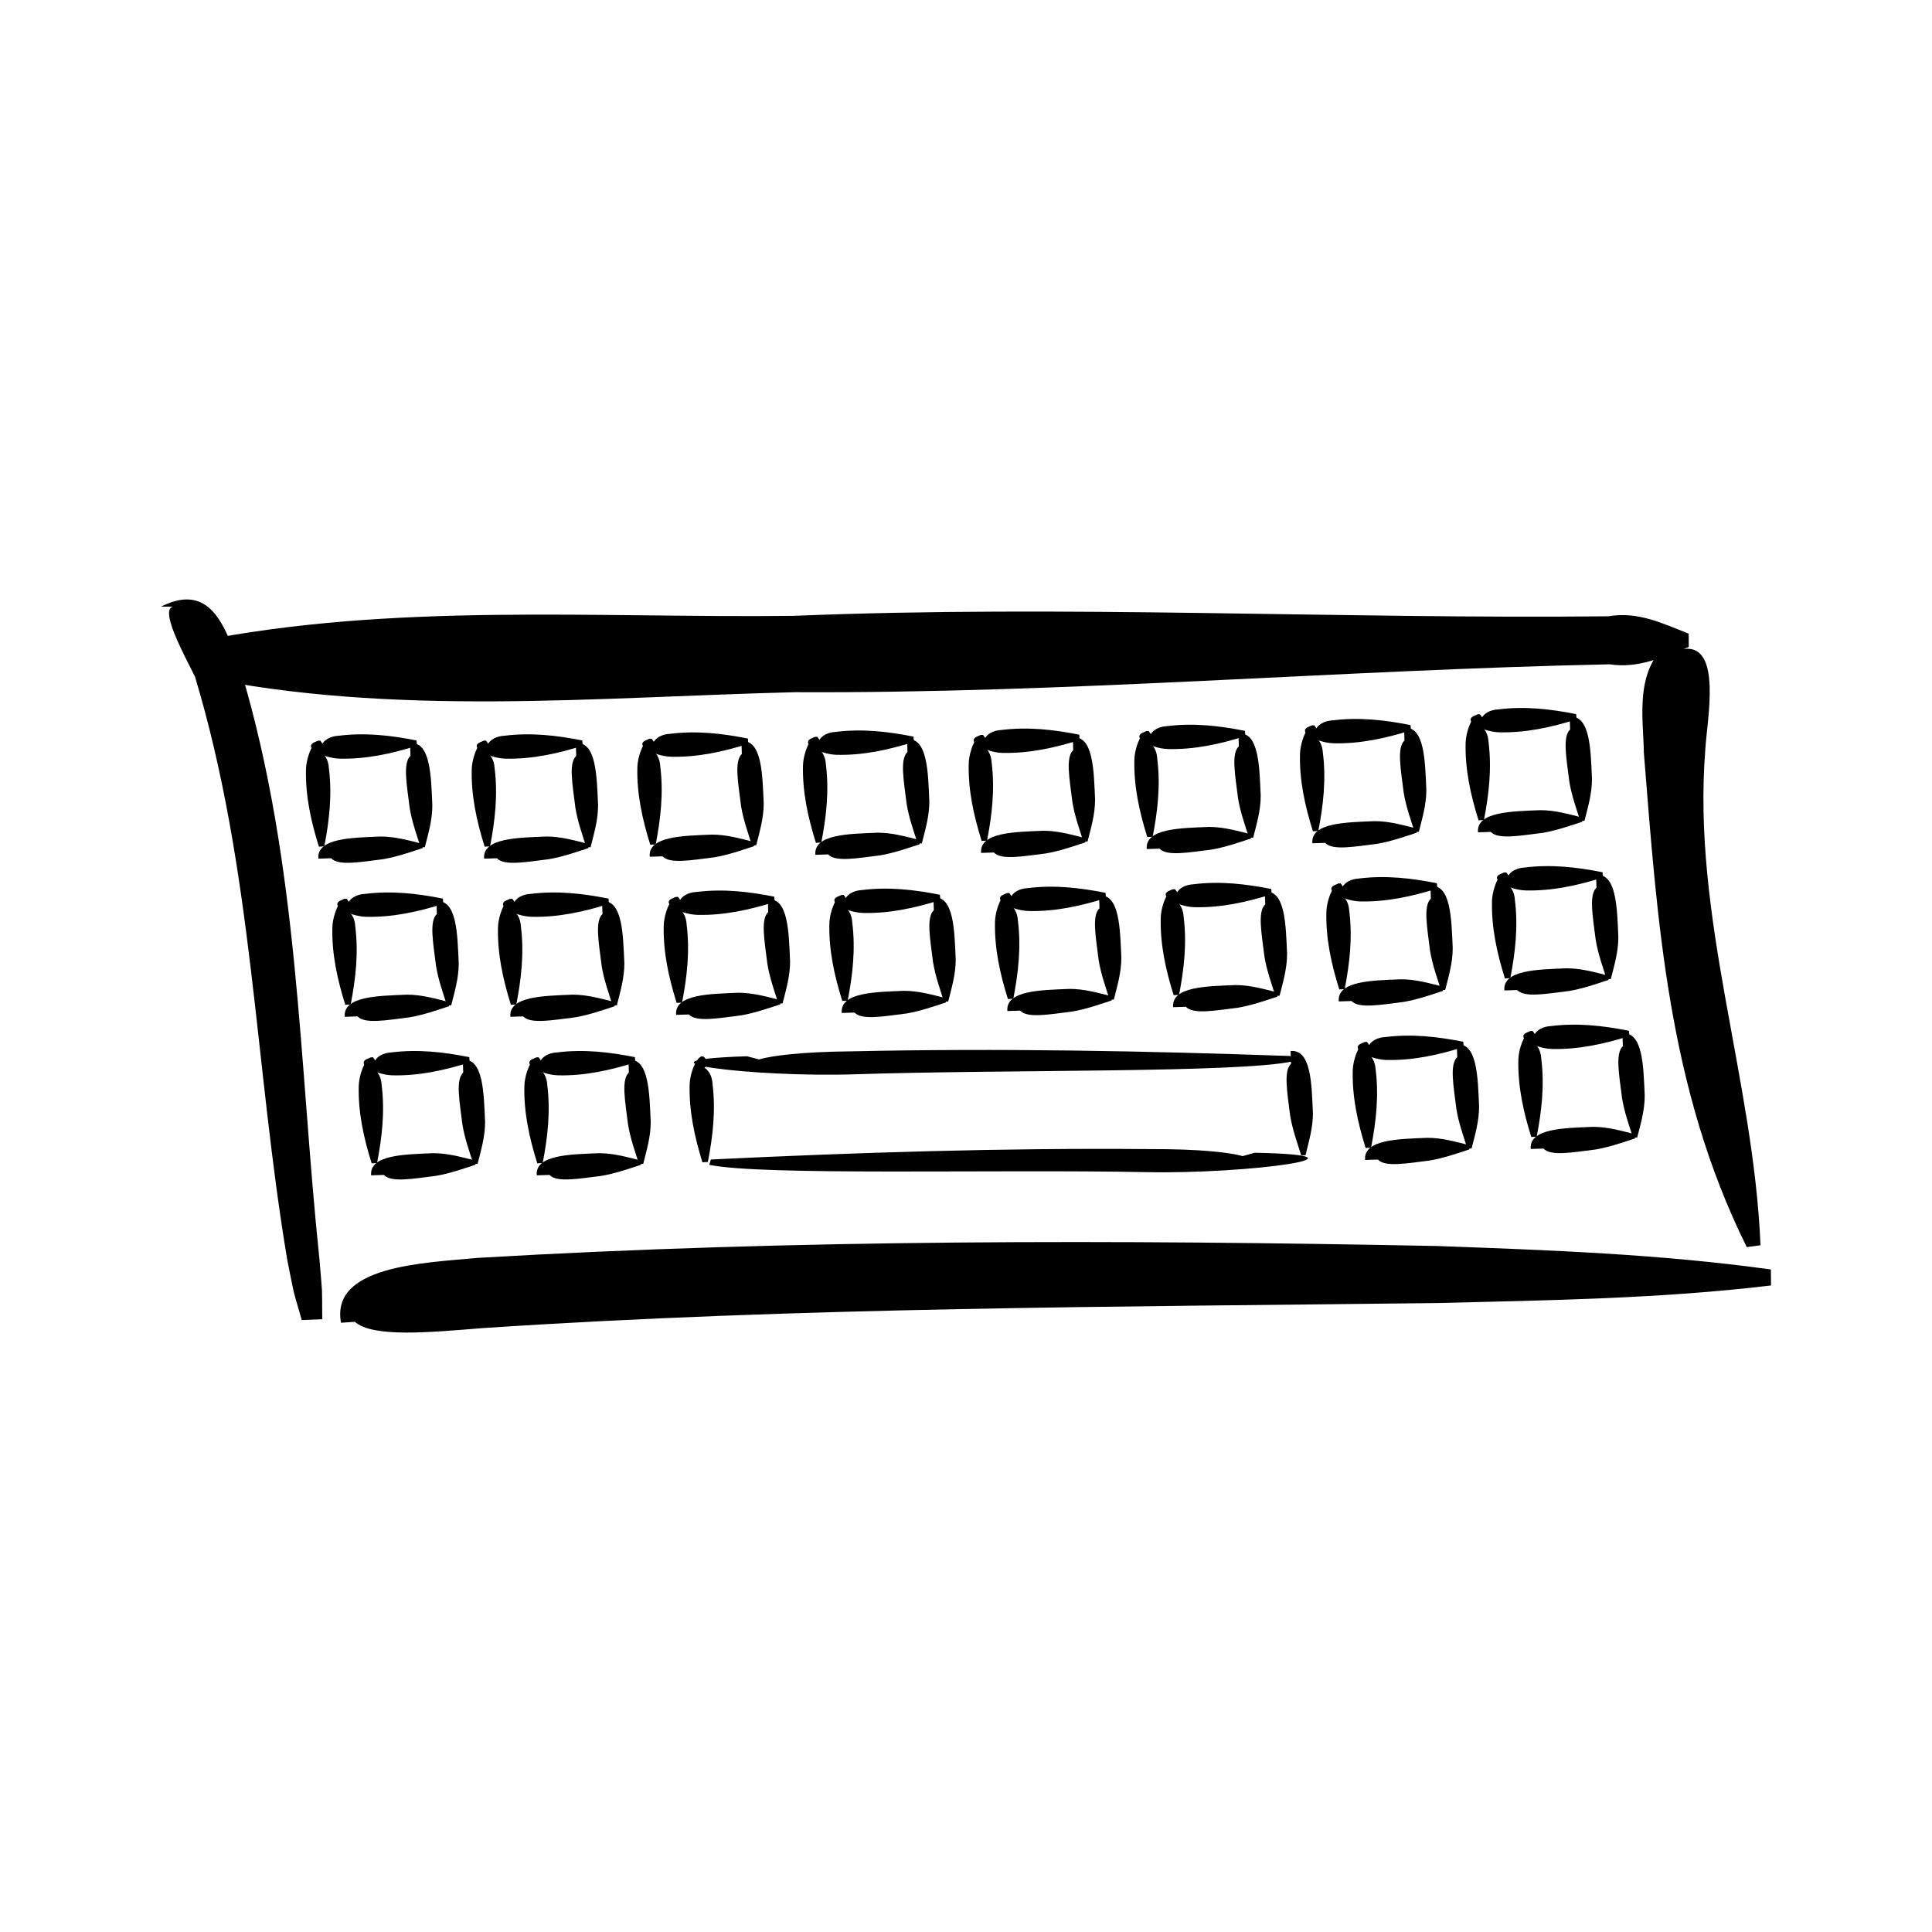 <svg:svg xmlns:dc="http://purl.org/dc/elements/1.1/" xmlns:ns1="http://sodipodi.sourceforge.net/DTD/sodipodi-0.dtd" xmlns:ns2="http://www.inkscape.org/namespaces/inkscape" xmlns:ns4="http://web.resource.org/cc/" xmlns:rdf="http://www.w3.org/1999/02/22-rdf-syntax-ns#" xmlns:svg="http://www.w3.org/2000/svg" height="180.216" id="svg5564" version="1.0" viewBox="-15.018 -55.917 180.216 180.216" width="180.216" ns1:docbase="/home/dm/Documents" ns1:docname="tastatur.svg" ns1:version="0.32" ns2:output_extension="org.inkscape.output.svg.inkscape" ns2:version="0.45.1">
  <ns1:namedview bordercolor="#666666" borderopacity="1.0" id="base" pagecolor="#ffffff" ns2:current-layer="layer1" ns2:cx="350" ns2:cy="-165.71429" ns2:document-units="px" ns2:pageopacity="0.0" ns2:pageshadow="2" ns2:window-height="603" ns2:window-width="948" ns2:window-x="235" ns2:window-y="252" ns2:zoom="0.35" />
  <svg:g id="layer1" transform="translate(-373.48 -458.17)" ns2:groupmode="layer" ns2:label="Ebene 1">
    <svg:g id="g5680">
      <svg:path d="m373.48 458.84c4.89-2.48 6.17 2.44 7.48 6.05 5.41 18.14 5.38 36.54 7.3 54.83 0.31 3.83 0.23 1.97 0.26 5.59l-1.91 0.08c-1.02-3.58-0.56-1.73-1.34-5.55-3.06-18.15-3.2-36.47-8.62-54.47-0.89-1.82-3.67-6.8-1.77-6.53h-1.4z" id="path3605" style="fill:#000000" />
      <svg:path d="m376.8 465.31c18.34 3.83 37.29 1.97 55.84 1.51 25.34 0.13 50.63-2.07 75.96-2.6 2.69 0.41 4.95-0.67 7.39-1.62l-0.01-1.24c-2.47-0.97-4.73-2.09-7.47-1.62-25.34 0.27-50.69-1.08-76.03-0.04-18.52 0.21-37.41-1.25-55.71 2.41l0.03 3.2z" id="path3607" style="fill:#000000" />
      <svg:g id="g5526" transform="matrix(1.229 0 0 1.229 635.82 85.473)">
        <svg:path d="m-197.5 339c-0.43-0.39 0.72-0.25 0.79 1.12 0.25 2 0.03 3.95-0.35 5.91l-0.41 0.02c-0.6-1.92-1.03-3.85-0.98-5.88 0.04-1.32 1.05-3.2 1.37-1.46l-0.42 0.29z" id="path5528" style="fill:#000000" />
        <svg:path d="m-190.55 338.19c1.57-0.14 1.59 2.55 1.69 4.72 0 1.12-0.31 2.15-0.57 3.18l-0.32 0.01c-0.31-0.98-0.66-1.95-0.83-2.99-0.22-1.77-0.53-3.41 0.06-3.95l-0.03-0.97z" id="path5530" style="fill:#000000" />
        <svg:path d="m-197.09 338.42c-0.39 0.43-0.25-0.72 1.13-0.79 2-0.25 3.95-0.03 5.9 0.36l0.03 0.4c-1.92 0.6-3.85 1.03-5.88 0.98-1.32-0.04-3.2-1.05-1.46-1.37l0.28 0.42z" id="path5532" style="fill:#000000" />
        <svg:path d="m-197.51 346.96c-0.14-1.57 2.55-1.59 4.73-1.68 1.11 0 2.14 0.3 3.18 0.56v0.32c-0.97 0.32-1.95 0.66-2.99 0.84-1.77 0.22-3.4 0.52-3.95-0.07l-0.97 0.03z" id="path5534" style="fill:#000000" />
      </svg:g>
      <svg:g id="g5536" transform="matrix(1.229 0 0 1.229 651.27 85.473)">
        <svg:path d="m-197.5 339c-0.43-0.39 0.72-0.25 0.79 1.12 0.25 2 0.03 3.95-0.35 5.91l-0.41 0.02c-0.6-1.92-1.03-3.85-0.98-5.88 0.04-1.32 1.05-3.2 1.37-1.46l-0.42 0.29z" id="path5538" style="fill:#000000" />
        <svg:path d="m-190.55 338.19c1.57-0.14 1.59 2.55 1.69 4.72 0 1.12-0.31 2.15-0.57 3.18l-0.32 0.01c-0.31-0.98-0.66-1.95-0.83-2.99-0.22-1.77-0.53-3.41 0.06-3.95l-0.03-0.97z" id="path5540" style="fill:#000000" />
        <svg:path d="m-197.09 338.42c-0.39 0.43-0.25-0.72 1.13-0.79 2-0.25 3.95-0.03 5.9 0.36l0.03 0.4c-1.92 0.6-3.85 1.03-5.88 0.98-1.32-0.04-3.2-1.05-1.46-1.37l0.28 0.42z" id="path5542" style="fill:#000000" />
        <svg:path d="m-197.51 346.96c-0.14-1.57 2.55-1.59 4.73-1.68 1.11 0 2.14 0.3 3.18 0.56v0.32c-0.97 0.32-1.95 0.66-2.99 0.84-1.77 0.22-3.4 0.52-3.95-0.07l-0.97 0.03z" id="path5544" style="fill:#000000" />
      </svg:g>
      <svg:path d="m423.96 502c-0.54-0.48 0.88-0.31 0.97 1.39 0.3 2.46 0.03 4.85-0.44 7.25l-0.51 0.03c-0.72-2.36-1.25-4.73-1.19-7.22 0.04-1.63 1.29-3.94 1.67-1.8l-0.5 0.35z" id="path5548" style="fill:#000000" />
      <svg:path d="m430.08 501.29c-2.68 0.53-1.73-0.88 7.84-0.97 13.87-0.3 27.36-0.04 40.95 0.44l0.16 0.5c-5.07 1.09-26.7 0.74-40.77 1.2-9.55 0.32-22.22-1.29-10.12-1.68l1.94 0.51z" id="path5552" style="fill:#000000" ns1:nodetypes="ccccscc" />
      <svg:path d="m478.85 500.29c1.94-0.17 1.96 3.14 2.08 5.81 0 1.37-0.38 2.63-0.69 3.91l-0.4 0.01c-0.39-1.21-0.81-2.4-1.03-3.68-0.27-2.17-0.64-4.19 0.08-4.86l-0.04-1.19z" id="path5580" style="fill:#000000" />
      <svg:g id="g5586" transform="matrix(1.229 0 0 1.229 728.54 84.039)">
        <svg:path d="m-197.5 339c-0.43-0.39 0.72-0.25 0.79 1.12 0.25 2 0.03 3.95-0.35 5.91l-0.41 0.02c-0.6-1.92-1.03-3.85-0.98-5.88 0.04-1.32 1.05-3.2 1.37-1.46l-0.42 0.29z" id="path5588" style="fill:#000000" />
        <svg:path d="m-190.55 338.19c1.57-0.14 1.59 2.55 1.69 4.72 0 1.12-0.31 2.15-0.57 3.18l-0.32 0.01c-0.31-0.98-0.66-1.95-0.83-2.99-0.22-1.77-0.53-3.41 0.06-3.95l-0.03-0.97z" id="path5590" style="fill:#000000" />
        <svg:path d="m-197.09 338.42c-0.39 0.43-0.25-0.72 1.13-0.79 2-0.25 3.95-0.03 5.9 0.36l0.03 0.4c-1.92 0.6-3.85 1.03-5.88 0.98-1.32-0.04-3.2-1.05-1.46-1.37l0.28 0.42z" id="path5592" style="fill:#000000" />
        <svg:path d="m-197.51 346.96c-0.14-1.57 2.55-1.59 4.73-1.68 1.11 0 2.14 0.3 3.18 0.56v0.32c-0.97 0.32-1.95 0.66-2.99 0.84-1.77 0.22-3.4 0.52-3.95-0.07l-0.97 0.03z" id="path5594" style="fill:#000000" />
      </svg:g>
      <svg:g id="g5596" transform="matrix(1.229 0 0 1.229 743.99 83.015)">
        <svg:path d="m-197.5 339c-0.43-0.39 0.72-0.25 0.79 1.12 0.25 2 0.03 3.95-0.35 5.91l-0.41 0.02c-0.6-1.92-1.03-3.85-0.98-5.88 0.04-1.32 1.05-3.2 1.37-1.46l-0.42 0.29z" id="path5598" style="fill:#000000" />
        <svg:path d="m-190.55 338.19c1.57-0.14 1.59 2.55 1.69 4.72 0 1.12-0.31 2.15-0.57 3.18l-0.32 0.01c-0.31-0.98-0.66-1.95-0.83-2.99-0.22-1.77-0.53-3.41 0.06-3.95l-0.03-0.97z" id="path5600" style="fill:#000000" />
        <svg:path d="m-197.09 338.42c-0.39 0.43-0.25-0.72 1.13-0.79 2-0.25 3.95-0.03 5.9 0.36l0.03 0.4c-1.92 0.6-3.85 1.03-5.88 0.98-1.32-0.04-3.2-1.05-1.46-1.37l0.28 0.42z" id="path5602" style="fill:#000000" />
        <svg:path d="m-197.51 346.96c-0.14-1.57 2.55-1.59 4.73-1.68 1.11 0 2.14 0.3 3.18 0.56v0.32c-0.97 0.32-1.95 0.66-2.99 0.84-1.77 0.22-3.4 0.52-3.95-0.07l-0.97 0.03z" id="path5604" style="fill:#000000" />
      </svg:g>
      <svg:path d="m473.56 510.32c2.7 0.5 1.72-0.91-7.84-0.88-13.88-0.12-27.37 0.32-40.95 0.97l-0.15 0.5c5.08 1.03 26.71 0.4 40.78 0.68 9.56 0.19 22.2-1.57 10.1-1.81l-1.94 0.54z" id="path5662" style="fill:#000000" ns1:nodetypes="ccccscc" />
      <svg:path d="m515.56 462.78c3.55-0.39 2.13 6.64 1.98 9.29-1.28 15.73 4.5 30.78 5.14 46.34l-1.28 0.17c-7.38-14.85-8.34-30.5-9.6-46.11-0.03-3.24-1.11-8.53 3.26-10.87l0.5 1.18z" id="path3609" style="fill:#000000" />
      <svg:path d="m390.27 525.64c-0.97-5.29 7.56-5.57 12.72-6.05 29.77-1.75 59.66-1.7 89.51-1.11 10.39 0.38 20.8 0.75 31.15 2.19l0.01 1.49c-10.32 1.24-20.73 1.38-31.11 1.64-29.71 0.36-59.45 0.37-89.1 2.34-4.84 0.39-10.2 0.91-11.89-0.59l-1.29 0.09z" id="path3611" style="fill:#000000" />
      <svg:g id="g5160" transform="matrix(1.229 0 0 1.229 630.9 55.934)">
        <svg:path d="m-197.5 339c-0.43-0.39 0.72-0.25 0.79 1.12 0.25 2 0.03 3.95-0.35 5.91l-0.41 0.02c-0.6-1.92-1.03-3.85-0.98-5.88 0.04-1.32 1.05-3.2 1.37-1.46l-0.42 0.29z" id="path3613" style="fill:#000000" />
        <svg:path d="m-190.55 338.19c1.57-0.14 1.59 2.55 1.69 4.72 0 1.12-0.31 2.15-0.57 3.18l-0.32 0.01c-0.31-0.98-0.66-1.95-0.83-2.99-0.22-1.77-0.53-3.41 0.06-3.95l-0.03-0.97z" id="path3615" style="fill:#000000" />
        <svg:path d="m-197.09 338.42c-0.39 0.43-0.25-0.72 1.13-0.79 2-0.25 3.95-0.03 5.9 0.36l0.03 0.4c-1.92 0.6-3.85 1.03-5.88 0.98-1.32-0.04-3.2-1.05-1.46-1.37l0.28 0.42z" id="path3626" style="fill:#000000" />
        <svg:path d="m-197.51 346.96c-0.14-1.57 2.55-1.59 4.73-1.68 1.11 0 2.14 0.3 3.18 0.56v0.32c-0.97 0.32-1.95 0.66-2.99 0.84-1.77 0.22-3.4 0.52-3.95-0.07l-0.97 0.03z" id="path3636" style="fill:#000000" />
      </svg:g>
      <svg:g id="g5166" transform="matrix(1.229 0 0 1.229 646.36 55.934)">
        <svg:path d="m-197.5 339c-0.43-0.39 0.72-0.25 0.79 1.12 0.25 2 0.03 3.95-0.35 5.91l-0.41 0.02c-0.6-1.92-1.03-3.85-0.98-5.88 0.04-1.32 1.05-3.2 1.37-1.46l-0.42 0.29z" id="path5168" style="fill:#000000" />
        <svg:path d="m-190.55 338.19c1.57-0.14 1.59 2.55 1.69 4.72 0 1.12-0.31 2.15-0.57 3.18l-0.32 0.01c-0.31-0.98-0.66-1.95-0.83-2.99-0.22-1.77-0.53-3.41 0.06-3.95l-0.03-0.97z" id="path5170" style="fill:#000000" />
        <svg:path d="m-197.09 338.42c-0.39 0.43-0.25-0.72 1.13-0.79 2-0.25 3.95-0.03 5.9 0.36l0.03 0.4c-1.92 0.6-3.85 1.03-5.88 0.98-1.32-0.04-3.2-1.05-1.46-1.37l0.28 0.42z" id="path5172" style="fill:#000000" />
        <svg:path d="m-197.51 346.96c-0.14-1.57 2.55-1.59 4.73-1.68 1.11 0 2.14 0.3 3.18 0.56v0.32c-0.97 0.32-1.95 0.66-2.99 0.84-1.77 0.22-3.4 0.52-3.95-0.07l-0.97 0.03z" id="path5174" style="fill:#000000" />
      </svg:g>
      <svg:g id="g5176" transform="matrix(1.229 0 0 1.229 661.81 55.755)">
        <svg:path d="m-197.5 339c-0.43-0.39 0.72-0.25 0.79 1.12 0.25 2 0.03 3.95-0.35 5.91l-0.41 0.02c-0.6-1.92-1.03-3.85-0.98-5.88 0.04-1.32 1.05-3.2 1.37-1.46l-0.42 0.29z" id="path5178" style="fill:#000000" />
        <svg:path d="m-190.55 338.19c1.57-0.14 1.59 2.55 1.69 4.72 0 1.12-0.31 2.15-0.57 3.18l-0.32 0.01c-0.31-0.98-0.66-1.95-0.83-2.99-0.22-1.77-0.53-3.41 0.06-3.95l-0.03-0.97z" id="path5180" style="fill:#000000" />
        <svg:path d="m-197.09 338.42c-0.39 0.43-0.25-0.72 1.13-0.79 2-0.25 3.95-0.03 5.9 0.36l0.03 0.4c-1.92 0.6-3.85 1.03-5.88 0.98-1.32-0.04-3.2-1.05-1.46-1.37l0.28 0.42z" id="path5182" style="fill:#000000" />
        <svg:path d="m-197.51 346.96c-0.14-1.57 2.55-1.59 4.73-1.68 1.11 0 2.14 0.3 3.18 0.56v0.32c-0.97 0.32-1.95 0.66-2.99 0.84-1.77 0.22-3.4 0.52-3.95-0.07l-0.97 0.03z" id="path5184" style="fill:#000000" />
      </svg:g>
      <svg:g id="g5186" transform="matrix(1.229 0 0 1.229 677.26 55.576)">
        <svg:path d="m-197.5 339c-0.43-0.39 0.72-0.25 0.79 1.12 0.25 2 0.03 3.95-0.35 5.91l-0.41 0.02c-0.6-1.92-1.03-3.85-0.98-5.88 0.04-1.32 1.05-3.2 1.37-1.46l-0.42 0.29z" id="path5188" style="fill:#000000" />
        <svg:path d="m-190.55 338.19c1.57-0.14 1.59 2.55 1.69 4.72 0 1.12-0.31 2.15-0.57 3.18l-0.32 0.01c-0.31-0.98-0.66-1.95-0.83-2.99-0.22-1.77-0.53-3.41 0.06-3.95l-0.03-0.97z" id="path5190" style="fill:#000000" />
        <svg:path d="m-197.09 338.42c-0.39 0.43-0.25-0.72 1.13-0.79 2-0.25 3.95-0.03 5.9 0.36l0.03 0.4c-1.92 0.6-3.85 1.03-5.88 0.98-1.32-0.04-3.2-1.05-1.46-1.37l0.28 0.42z" id="path5192" style="fill:#000000" />
        <svg:path d="m-197.51 346.96c-0.14-1.57 2.55-1.59 4.73-1.68 1.11 0 2.14 0.3 3.18 0.56v0.32c-0.97 0.32-1.95 0.66-2.99 0.84-1.77 0.22-3.4 0.52-3.95-0.07l-0.97 0.03z" id="path5194" style="fill:#000000" />
      </svg:g>
      <svg:g id="g5196" transform="matrix(1.229 0 0 1.229 692.72 55.397)">
        <svg:path d="m-197.5 339c-0.43-0.39 0.72-0.25 0.79 1.12 0.25 2 0.03 3.95-0.35 5.91l-0.41 0.02c-0.6-1.92-1.03-3.85-0.98-5.88 0.04-1.32 1.05-3.2 1.37-1.46l-0.42 0.29z" id="path5198" style="fill:#000000" />
        <svg:path d="m-190.55 338.19c1.57-0.14 1.59 2.55 1.69 4.72 0 1.12-0.31 2.15-0.57 3.18l-0.32 0.01c-0.31-0.98-0.66-1.95-0.83-2.99-0.22-1.77-0.53-3.41 0.06-3.95l-0.03-0.97z" id="path5200" style="fill:#000000" />
        <svg:path d="m-197.09 338.42c-0.39 0.43-0.25-0.72 1.13-0.79 2-0.25 3.95-0.03 5.9 0.36l0.03 0.4c-1.92 0.6-3.85 1.03-5.88 0.98-1.32-0.04-3.2-1.05-1.46-1.37l0.28 0.42z" id="path5202" style="fill:#000000" />
        <svg:path d="m-197.51 346.96c-0.14-1.57 2.55-1.59 4.73-1.68 1.11 0 2.14 0.3 3.18 0.56v0.32c-0.97 0.32-1.95 0.66-2.99 0.84-1.77 0.22-3.4 0.52-3.95-0.07l-0.97 0.03z" id="path5204" style="fill:#000000" />
      </svg:g>
      <svg:g id="g5206" transform="matrix(1.229 0 0 1.229 708.17 55.038)">
        <svg:path d="m-197.5 339c-0.43-0.39 0.72-0.25 0.79 1.12 0.25 2 0.03 3.95-0.35 5.91l-0.41 0.02c-0.6-1.92-1.03-3.85-0.98-5.88 0.04-1.32 1.05-3.2 1.37-1.46l-0.42 0.29z" id="path5208" style="fill:#000000" />
        <svg:path d="m-190.55 338.19c1.57-0.14 1.59 2.55 1.69 4.72 0 1.12-0.31 2.15-0.57 3.18l-0.32 0.01c-0.31-0.98-0.66-1.95-0.83-2.99-0.22-1.77-0.53-3.41 0.06-3.95l-0.03-0.97z" id="path5210" style="fill:#000000" />
        <svg:path d="m-197.09 338.42c-0.39 0.43-0.25-0.72 1.13-0.79 2-0.25 3.95-0.03 5.9 0.36l0.03 0.4c-1.92 0.6-3.85 1.03-5.88 0.98-1.32-0.04-3.2-1.05-1.46-1.37l0.28 0.42z" id="path5212" style="fill:#000000" />
        <svg:path d="m-197.51 346.96c-0.14-1.57 2.55-1.59 4.73-1.68 1.11 0 2.14 0.3 3.18 0.56v0.32c-0.97 0.32-1.95 0.66-2.99 0.84-1.77 0.22-3.4 0.52-3.95-0.07l-0.97 0.03z" id="path5214" style="fill:#000000" />
      </svg:g>
      <svg:g id="g5216" transform="matrix(1.229 0 0 1.229 723.62 54.5)">
        <svg:path d="m-197.5 339c-0.43-0.39 0.72-0.25 0.79 1.12 0.25 2 0.03 3.95-0.35 5.91l-0.41 0.02c-0.6-1.92-1.03-3.85-0.98-5.88 0.04-1.32 1.05-3.2 1.37-1.46l-0.42 0.29z" id="path5218" style="fill:#000000" />
        <svg:path d="m-190.55 338.19c1.57-0.14 1.59 2.55 1.69 4.72 0 1.12-0.31 2.15-0.57 3.18l-0.32 0.01c-0.31-0.98-0.66-1.95-0.83-2.99-0.22-1.77-0.53-3.41 0.06-3.95l-0.03-0.97z" id="path5220" style="fill:#000000" />
        <svg:path d="m-197.09 338.42c-0.39 0.43-0.25-0.72 1.13-0.79 2-0.25 3.95-0.03 5.9 0.36l0.03 0.4c-1.92 0.6-3.85 1.03-5.88 0.98-1.32-0.04-3.2-1.05-1.46-1.37l0.28 0.42z" id="path5222" style="fill:#000000" />
        <svg:path d="m-197.51 346.96c-0.14-1.57 2.55-1.59 4.73-1.68 1.11 0 2.14 0.3 3.18 0.56v0.32c-0.97 0.32-1.95 0.66-2.99 0.84-1.77 0.22-3.4 0.52-3.95-0.07l-0.97 0.03z" id="path5224" style="fill:#000000" />
      </svg:g>
      <svg:g id="g5226" transform="matrix(1.229 0 0 1.229 739.07 53.476)">
        <svg:path d="m-197.5 339c-0.43-0.39 0.72-0.25 0.79 1.12 0.25 2 0.03 3.95-0.35 5.91l-0.41 0.02c-0.6-1.92-1.03-3.85-0.98-5.88 0.04-1.32 1.05-3.2 1.37-1.46l-0.42 0.29z" id="path5228" style="fill:#000000" />
        <svg:path d="m-190.55 338.19c1.57-0.14 1.59 2.55 1.69 4.72 0 1.12-0.31 2.15-0.57 3.18l-0.32 0.01c-0.31-0.98-0.66-1.95-0.83-2.99-0.22-1.77-0.53-3.41 0.06-3.95l-0.03-0.97z" id="path5230" style="fill:#000000" />
        <svg:path d="m-197.09 338.42c-0.39 0.43-0.25-0.72 1.13-0.79 2-0.25 3.95-0.03 5.9 0.36l0.03 0.4c-1.92 0.6-3.85 1.03-5.88 0.98-1.32-0.04-3.2-1.05-1.46-1.37l0.28 0.42z" id="path5232" style="fill:#000000" />
        <svg:path d="m-197.51 346.96c-0.14-1.57 2.55-1.59 4.73-1.68 1.11 0 2.14 0.3 3.18 0.56v0.32c-0.97 0.32-1.95 0.66-2.99 0.84-1.77 0.22-3.4 0.52-3.95-0.07l-0.97 0.03z" id="path5234" style="fill:#000000" />
      </svg:g>
      <svg:g id="g5280" transform="matrix(1.229 0 0 1.229 633.36 70.685)">
        <svg:path d="m-197.5 339c-0.43-0.39 0.72-0.25 0.79 1.12 0.25 2 0.03 3.95-0.35 5.91l-0.41 0.02c-0.6-1.92-1.03-3.85-0.98-5.88 0.04-1.32 1.05-3.2 1.37-1.46l-0.42 0.29z" id="path5282" style="fill:#000000" />
        <svg:path d="m-190.55 338.19c1.57-0.14 1.59 2.55 1.69 4.72 0 1.12-0.31 2.15-0.57 3.18l-0.32 0.01c-0.31-0.98-0.66-1.95-0.83-2.99-0.22-1.77-0.53-3.41 0.06-3.95l-0.03-0.97z" id="path5284" style="fill:#000000" />
        <svg:path d="m-197.09 338.42c-0.39 0.43-0.25-0.72 1.13-0.79 2-0.25 3.95-0.03 5.9 0.36l0.03 0.4c-1.92 0.6-3.85 1.03-5.88 0.98-1.32-0.04-3.2-1.05-1.46-1.37l0.28 0.42z" id="path5286" style="fill:#000000" />
        <svg:path d="m-197.51 346.96c-0.14-1.57 2.55-1.59 4.73-1.68 1.11 0 2.14 0.3 3.18 0.56v0.32c-0.97 0.32-1.95 0.66-2.99 0.84-1.77 0.22-3.4 0.52-3.95-0.07l-0.97 0.03z" id="path5288" style="fill:#000000" />
      </svg:g>
      <svg:g id="g5290" transform="matrix(1.229 0 0 1.229 648.81 70.685)">
        <svg:path d="m-197.5 339c-0.43-0.39 0.72-0.25 0.79 1.12 0.25 2 0.03 3.95-0.35 5.91l-0.41 0.02c-0.6-1.92-1.03-3.85-0.98-5.88 0.04-1.32 1.05-3.2 1.37-1.46l-0.42 0.29z" id="path5292" style="fill:#000000" />
        <svg:path d="m-190.55 338.19c1.57-0.14 1.59 2.55 1.69 4.72 0 1.12-0.31 2.15-0.57 3.18l-0.32 0.01c-0.31-0.98-0.66-1.95-0.83-2.99-0.22-1.77-0.53-3.41 0.06-3.95l-0.03-0.97z" id="path5294" style="fill:#000000" />
        <svg:path d="m-197.09 338.42c-0.39 0.43-0.25-0.72 1.13-0.79 2-0.25 3.95-0.03 5.9 0.36l0.03 0.4c-1.92 0.6-3.85 1.03-5.88 0.98-1.32-0.04-3.2-1.05-1.46-1.37l0.28 0.42z" id="path5296" style="fill:#000000" />
        <svg:path d="m-197.51 346.96c-0.14-1.57 2.55-1.59 4.73-1.68 1.11 0 2.14 0.3 3.18 0.56v0.32c-0.97 0.32-1.95 0.66-2.99 0.84-1.77 0.22-3.4 0.52-3.95-0.07l-0.97 0.03z" id="path5298" style="fill:#000000" />
      </svg:g>
      <svg:g id="g5300" transform="matrix(1.229 0 0 1.229 664.27 70.506)">
        <svg:path d="m-197.5 339c-0.43-0.39 0.72-0.25 0.79 1.12 0.25 2 0.03 3.95-0.35 5.91l-0.41 0.02c-0.6-1.92-1.03-3.85-0.98-5.88 0.04-1.32 1.05-3.2 1.37-1.46l-0.42 0.29z" id="path5302" style="fill:#000000" />
        <svg:path d="m-190.55 338.19c1.57-0.14 1.59 2.55 1.69 4.72 0 1.12-0.31 2.15-0.57 3.18l-0.32 0.01c-0.31-0.98-0.66-1.95-0.83-2.99-0.22-1.77-0.53-3.41 0.06-3.95l-0.03-0.97z" id="path5304" style="fill:#000000" />
        <svg:path d="m-197.09 338.42c-0.39 0.43-0.25-0.72 1.13-0.79 2-0.25 3.95-0.03 5.9 0.36l0.03 0.4c-1.92 0.6-3.85 1.03-5.88 0.98-1.32-0.04-3.2-1.05-1.46-1.37l0.28 0.42z" id="path5306" style="fill:#000000" />
        <svg:path d="m-197.51 346.96c-0.14-1.57 2.55-1.59 4.73-1.68 1.11 0 2.14 0.3 3.18 0.56v0.32c-0.97 0.32-1.95 0.66-2.99 0.84-1.77 0.22-3.4 0.52-3.95-0.07l-0.97 0.03z" id="path5308" style="fill:#000000" />
      </svg:g>
      <svg:g id="g5310" transform="matrix(1.229 0 0 1.229 679.72 70.327)">
        <svg:path d="m-197.5 339c-0.43-0.39 0.72-0.25 0.79 1.12 0.25 2 0.03 3.95-0.35 5.91l-0.41 0.02c-0.6-1.92-1.03-3.85-0.98-5.88 0.04-1.32 1.05-3.2 1.37-1.46l-0.42 0.29z" id="path5312" style="fill:#000000" />
        <svg:path d="m-190.55 338.19c1.57-0.14 1.59 2.55 1.69 4.72 0 1.12-0.31 2.15-0.57 3.18l-0.32 0.01c-0.31-0.98-0.66-1.95-0.83-2.99-0.22-1.77-0.53-3.41 0.06-3.95l-0.03-0.97z" id="path5314" style="fill:#000000" />
        <svg:path d="m-197.09 338.42c-0.39 0.43-0.25-0.72 1.13-0.79 2-0.25 3.95-0.03 5.9 0.36l0.03 0.4c-1.92 0.6-3.85 1.03-5.88 0.98-1.32-0.04-3.2-1.05-1.46-1.37l0.28 0.42z" id="path5316" style="fill:#000000" />
        <svg:path d="m-197.51 346.96c-0.14-1.57 2.55-1.59 4.73-1.68 1.11 0 2.14 0.3 3.18 0.56v0.32c-0.97 0.32-1.95 0.66-2.99 0.84-1.77 0.22-3.4 0.52-3.95-0.07l-0.97 0.03z" id="path5318" style="fill:#000000" />
      </svg:g>
      <svg:g id="g5320" transform="matrix(1.229 0 0 1.229 695.17 70.147)">
        <svg:path d="m-197.5 339c-0.43-0.39 0.72-0.25 0.79 1.12 0.25 2 0.03 3.95-0.35 5.91l-0.41 0.02c-0.6-1.92-1.03-3.85-0.98-5.88 0.04-1.32 1.05-3.2 1.37-1.46l-0.42 0.29z" id="path5322" style="fill:#000000" />
        <svg:path d="m-190.55 338.19c1.57-0.14 1.59 2.55 1.69 4.72 0 1.12-0.31 2.15-0.57 3.18l-0.32 0.01c-0.31-0.98-0.66-1.95-0.83-2.99-0.22-1.77-0.53-3.41 0.06-3.95l-0.03-0.97z" id="path5324" style="fill:#000000" />
        <svg:path d="m-197.09 338.42c-0.39 0.43-0.25-0.72 1.13-0.79 2-0.25 3.95-0.03 5.9 0.36l0.03 0.4c-1.92 0.6-3.85 1.03-5.88 0.98-1.32-0.04-3.2-1.05-1.46-1.37l0.28 0.42z" id="path5326" style="fill:#000000" />
        <svg:path d="m-197.51 346.96c-0.14-1.57 2.55-1.59 4.73-1.68 1.11 0 2.14 0.3 3.18 0.56v0.32c-0.97 0.32-1.95 0.66-2.99 0.84-1.77 0.22-3.4 0.52-3.95-0.07l-0.97 0.03z" id="path5328" style="fill:#000000" />
      </svg:g>
      <svg:g id="g5330" transform="matrix(1.229 0 0 1.229 710.63 69.789)">
        <svg:path d="m-197.5 339c-0.43-0.39 0.72-0.25 0.79 1.12 0.25 2 0.03 3.95-0.35 5.91l-0.41 0.02c-0.6-1.92-1.03-3.85-0.98-5.88 0.04-1.32 1.05-3.2 1.37-1.46l-0.42 0.29z" id="path5332" style="fill:#000000" />
        <svg:path d="m-190.55 338.19c1.57-0.14 1.59 2.55 1.69 4.72 0 1.12-0.31 2.15-0.57 3.18l-0.32 0.01c-0.31-0.98-0.66-1.95-0.83-2.99-0.22-1.77-0.53-3.41 0.06-3.95l-0.03-0.97z" id="path5334" style="fill:#000000" />
        <svg:path d="m-197.09 338.42c-0.39 0.43-0.25-0.72 1.13-0.79 2-0.25 3.95-0.03 5.9 0.36l0.03 0.4c-1.92 0.6-3.85 1.03-5.88 0.98-1.32-0.04-3.2-1.05-1.46-1.37l0.28 0.42z" id="path5336" style="fill:#000000" />
        <svg:path d="m-197.51 346.96c-0.14-1.57 2.55-1.59 4.73-1.68 1.11 0 2.14 0.3 3.18 0.56v0.32c-0.97 0.32-1.95 0.66-2.99 0.84-1.77 0.22-3.4 0.52-3.95-0.07l-0.97 0.03z" id="path5338" style="fill:#000000" />
      </svg:g>
      <svg:g id="g5340" transform="matrix(1.229 0 0 1.229 726.08 69.251)">
        <svg:path d="m-197.5 339c-0.43-0.39 0.72-0.25 0.79 1.12 0.25 2 0.03 3.95-0.35 5.91l-0.41 0.02c-0.6-1.92-1.03-3.85-0.98-5.88 0.04-1.32 1.05-3.2 1.37-1.46l-0.42 0.29z" id="path5342" style="fill:#000000" />
        <svg:path d="m-190.55 338.19c1.57-0.14 1.59 2.55 1.69 4.72 0 1.12-0.31 2.15-0.57 3.18l-0.32 0.01c-0.31-0.98-0.66-1.95-0.83-2.99-0.22-1.77-0.53-3.41 0.06-3.95l-0.03-0.97z" id="path5344" style="fill:#000000" />
        <svg:path d="m-197.09 338.42c-0.39 0.43-0.25-0.72 1.13-0.79 2-0.25 3.95-0.03 5.9 0.36l0.03 0.4c-1.92 0.6-3.85 1.03-5.88 0.98-1.32-0.04-3.2-1.05-1.46-1.37l0.28 0.42z" id="path5346" style="fill:#000000" />
        <svg:path d="m-197.51 346.96c-0.14-1.57 2.55-1.59 4.73-1.68 1.11 0 2.14 0.3 3.18 0.56v0.32c-0.97 0.32-1.95 0.66-2.99 0.84-1.77 0.22-3.4 0.52-3.95-0.07l-0.97 0.03z" id="path5348" style="fill:#000000" />
      </svg:g>
      <svg:g id="g5350" transform="matrix(1.229 0 0 1.229 741.53 68.227)">
        <svg:path d="m-197.5 339c-0.43-0.39 0.72-0.25 0.79 1.12 0.25 2 0.03 3.95-0.35 5.91l-0.41 0.02c-0.6-1.92-1.03-3.85-0.98-5.88 0.04-1.32 1.05-3.2 1.37-1.46l-0.42 0.29z" id="path5352" style="fill:#000000" />
        <svg:path d="m-190.55 338.19c1.57-0.14 1.59 2.55 1.69 4.72 0 1.12-0.31 2.15-0.57 3.18l-0.32 0.01c-0.31-0.98-0.66-1.95-0.83-2.99-0.22-1.77-0.53-3.41 0.06-3.95l-0.03-0.97z" id="path5354" style="fill:#000000" />
        <svg:path d="m-197.09 338.42c-0.39 0.43-0.25-0.72 1.13-0.79 2-0.25 3.95-0.03 5.9 0.36l0.03 0.4c-1.92 0.6-3.85 1.03-5.88 0.98-1.32-0.04-3.2-1.05-1.46-1.37l0.28 0.42z" id="path5356" style="fill:#000000" />
        <svg:path d="m-197.51 346.96c-0.14-1.57 2.55-1.59 4.73-1.68 1.11 0 2.14 0.3 3.18 0.56v0.32c-0.97 0.32-1.95 0.66-2.99 0.84-1.77 0.22-3.4 0.52-3.95-0.07l-0.97 0.03z" id="path5358" style="fill:#000000" />
      </svg:g>
    </svg:g>
  </svg:g>
</svg:svg>
